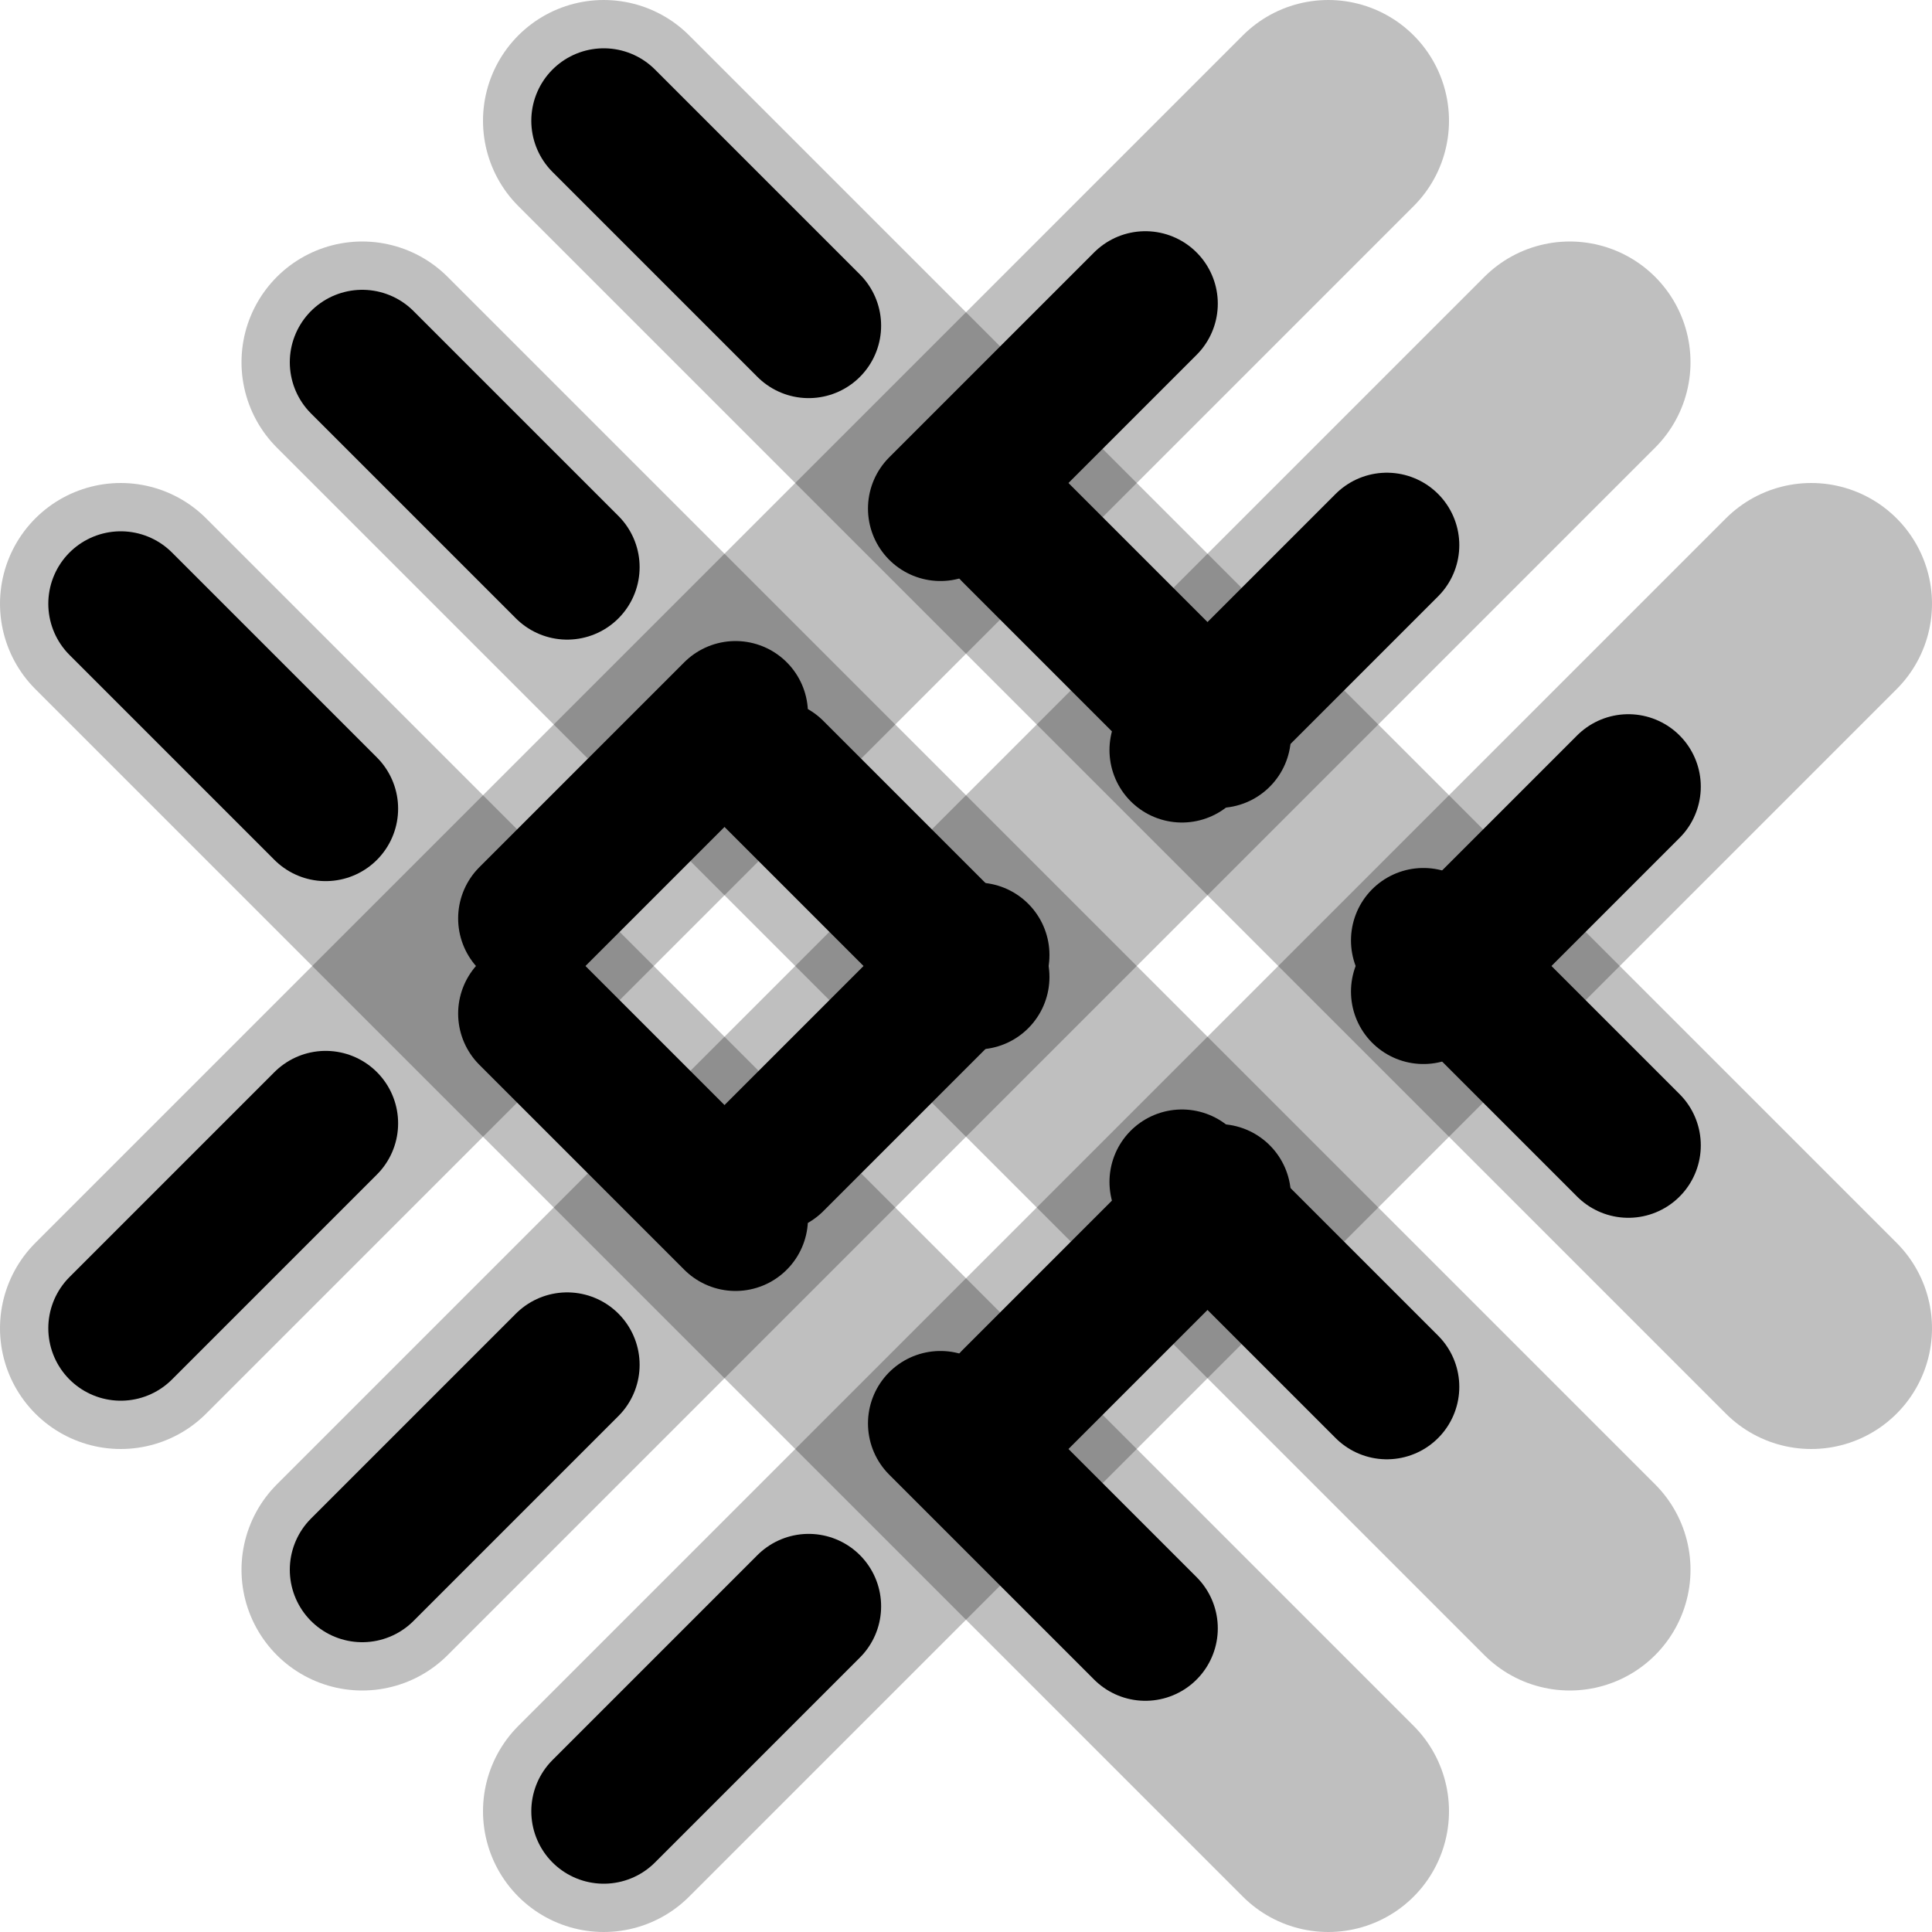 <svg class="rounded-circle border" width="32" height="32" viewBox="0 0 400 400" xmlns="http://www.w3.org/2000/svg">
  <!-- Stroke линии (Параллельные, 45 градусов влево) -->
  <line class="stroke" x1="75" y1="75" x2="325" y2="325" />
  <line class="stroke" x1="125" y1="25" x2="375" y2="275" />
  <line class="stroke" x1="25" y1="125" x2="275" y2="375" />
  <!-- Stroke линии (Параллельные, 45 градусов вправо) -->
  <line class="stroke" x1="75" y1="325" x2="325" y2="75" />
  <line class="stroke" x1="125" y1="375" x2="375" y2="125" />
  <line class="stroke" x1="25" y1="275" x2="275" y2="25" />
  <!-- Анимация крови (по тем же траекториям) -->
  <line class="flow flow-1" x1="75" y1="75" x2="325" y2="325" />
  <line class="flow flow-2" x1="125" y1="25" x2="375" y2="275" />
  <line class="flow flow-3" x1="25" y1="125" x2="275" y2="375" />
  <line class="flow flow-4" x1="75" y1="325" x2="325" y2="75" />
  <line class="flow flow-5" x1="125" y1="375" x2="375" y2="125" />
  <line class="flow flow-6" x1="25" y1="275" x2="275" y2="25" />
  <style>
    .stroke {
        fill: none;
        stroke: rgba(0, 0, 0, 0.25);
        stroke-width: 50;
        stroke-linecap: round;
    }
      
    .flow {
        fill: none;
        stroke: rgb(0, 0, 0);
        stroke-width: 30;
        stroke-linecap: round;
        stroke-dasharray: 60;
        stroke-dashoffset: 120;
        animation-duration: 1.5s;
        animation-timing-function: ease-in-out;
        animation-iteration-count: infinite;
    }
    .flow-1, .flow-4 {
        animation-name: bloodFlowForward;
      }
    .flow-2, .flow-3, .flow-5, .flow-6 {
        animation-name: bloodFlowReverse;
      }
    @keyframes bloodFlowForward {
        0% {
          stroke-dashoffset: 120;
          opacity: 0.4;
        }
        50% {
          stroke-dashoffset: 60;
          opacity: 0.7;
        }
        100% {
          stroke-dashoffset: 0;
          opacity: 0.4;
        }
      }
    @keyframes bloodFlowReverse {
        0% {
          stroke-dashoffset: 0;
          opacity: 0.4;
        }
        50% {
          stroke-dashoffset: 60;
          opacity: 0.7;
        }
        100% {
          stroke-dashoffset: 120;
          opacity: 0.4;
        }
      }
  </style>
</svg>
